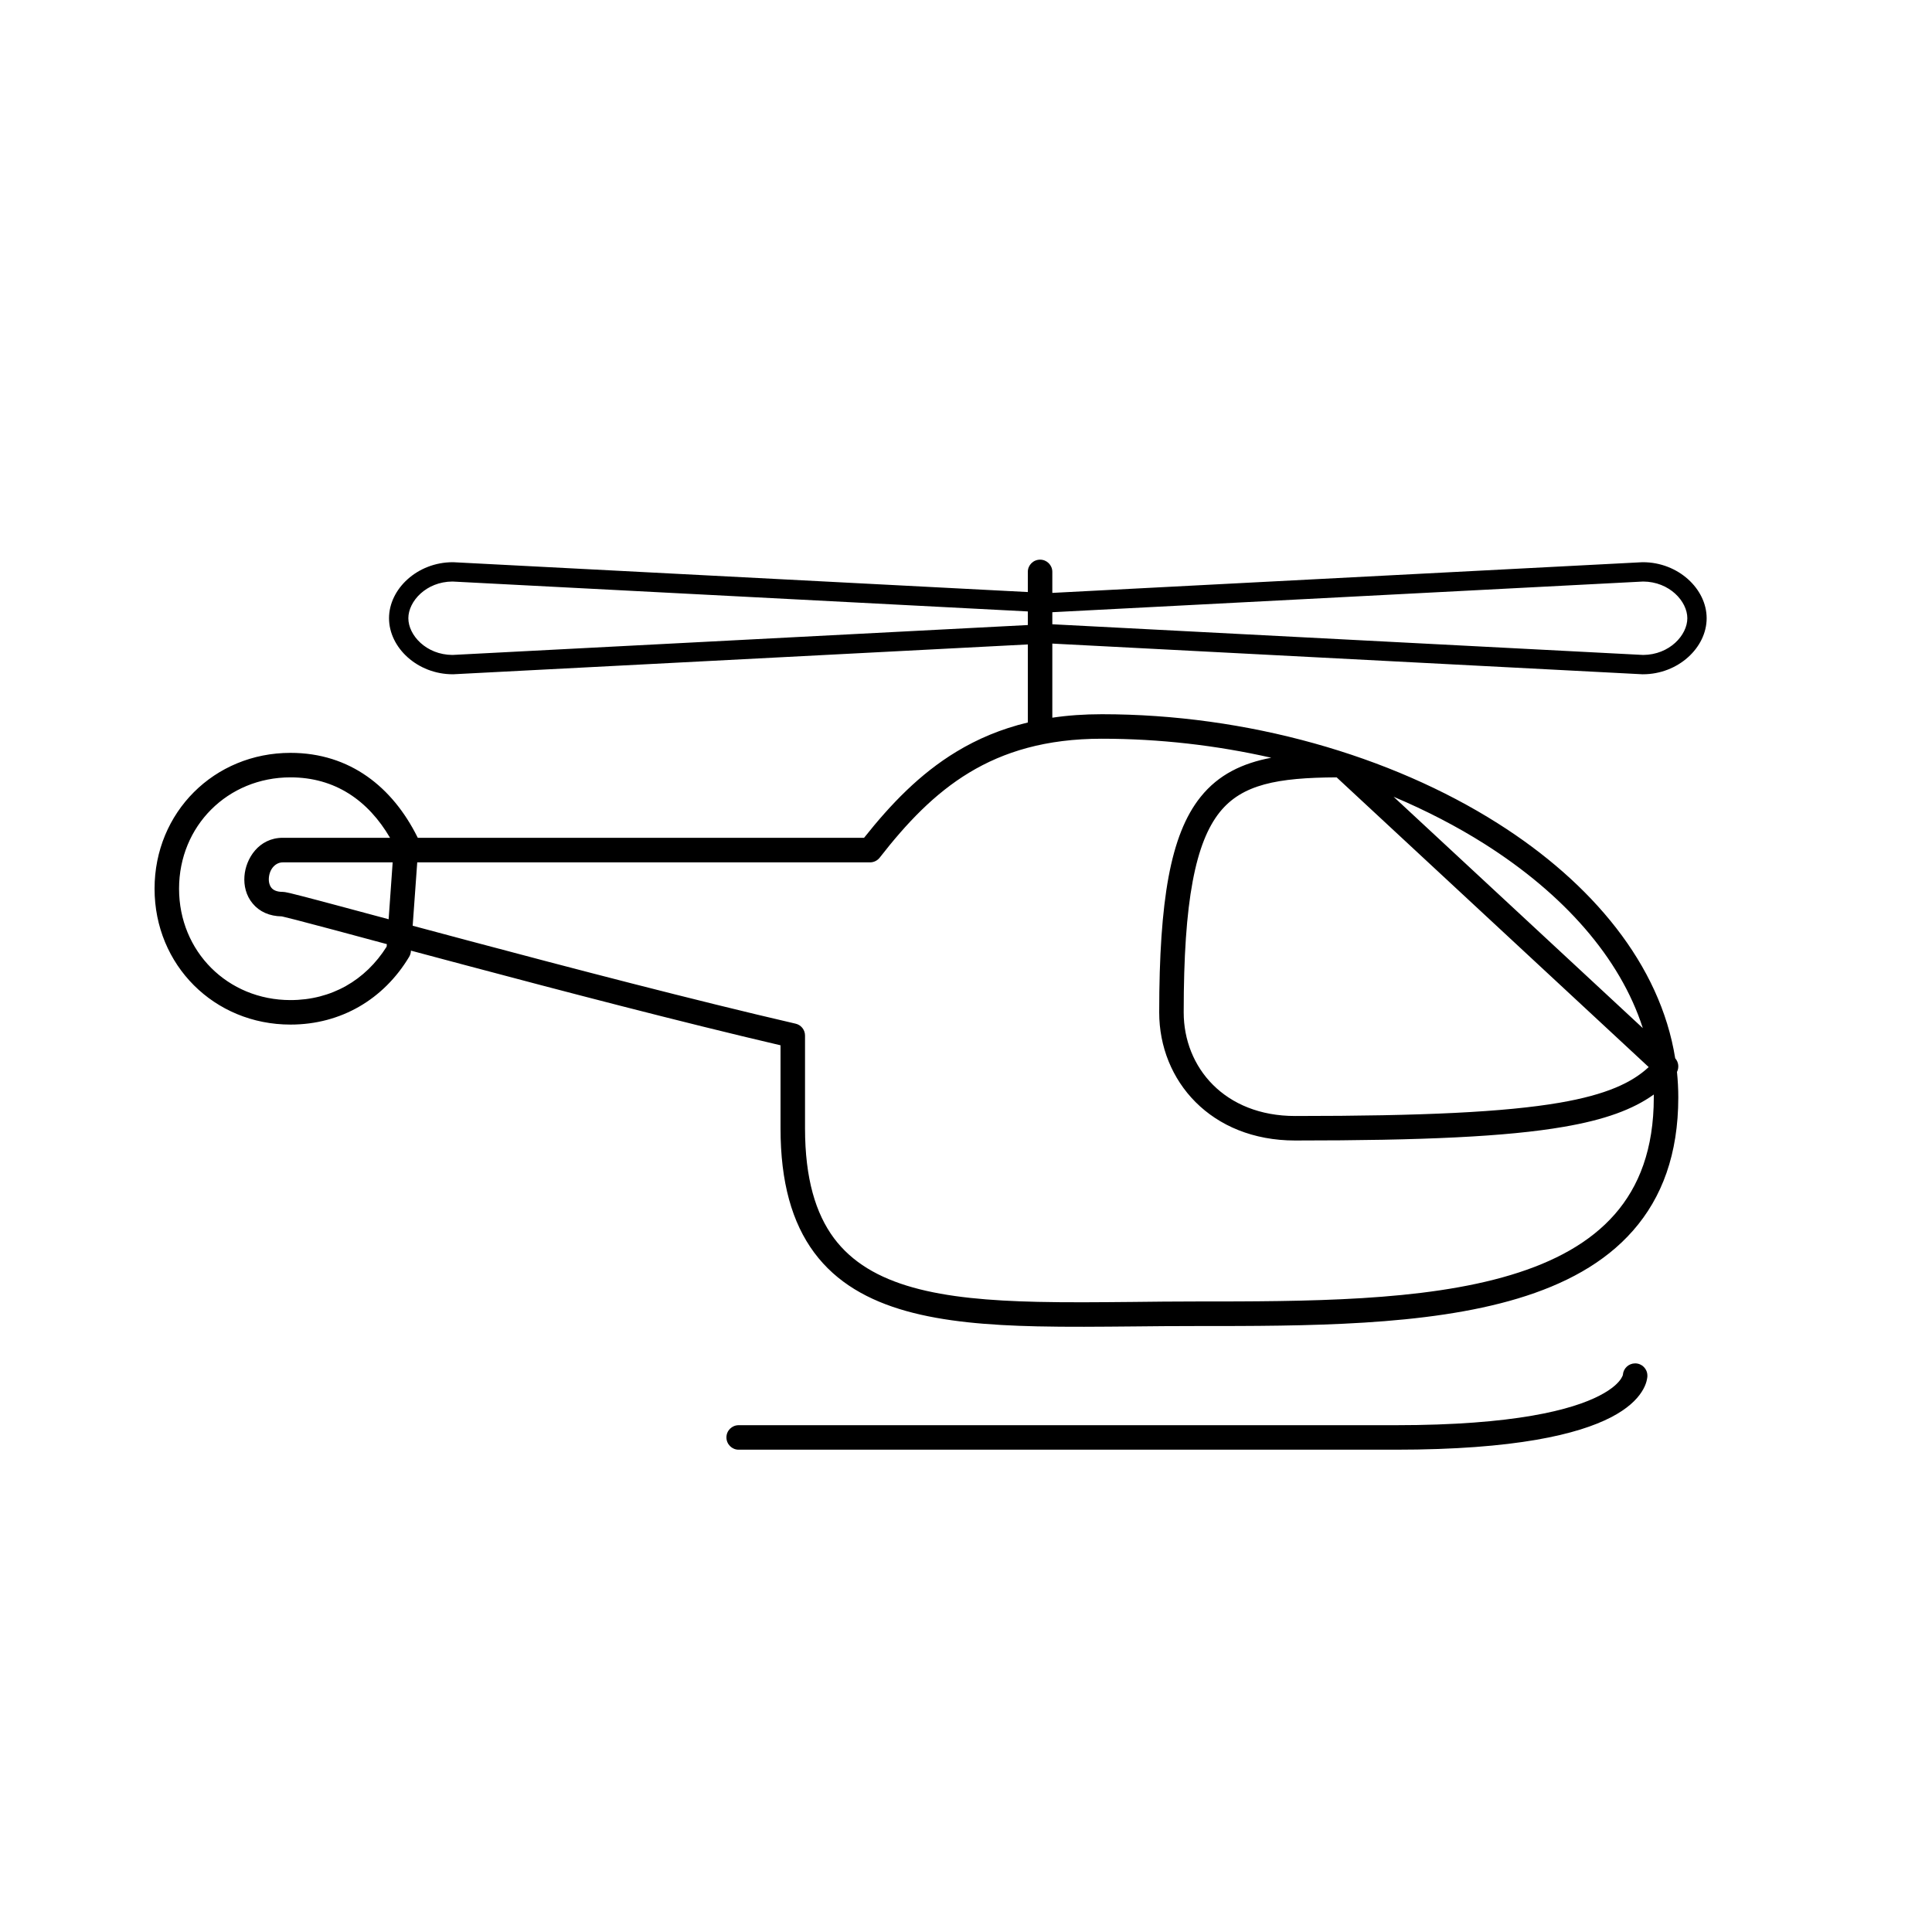 <svg width="25" height="25" viewBox="0 0 25 25" fill="none" xmlns="http://www.w3.org/2000/svg">
	<path fill-rule="evenodd" clip-rule="evenodd" d="M13.617 7.4C13.617 7.312 13.546 7.242 13.459 7.242C13.371 7.242 13.3 7.312 13.3 7.4V7.661L5.865 7.275L5.859 7.275C5.402 7.275 5.034 7.619 5.034 8C5.034 8.381 5.402 8.725 5.859 8.725L5.865 8.725L13.3 8.339V9.349C12.954 9.432 12.65 9.561 12.376 9.727C11.9 10.015 11.524 10.409 11.181 10.841H5.406C5.404 10.837 5.402 10.833 5.4 10.829C5.08 10.189 4.532 9.742 3.759 9.742C2.771 9.742 2 10.512 2 11.5C2 12.488 2.771 13.258 3.759 13.258C4.416 13.258 4.967 12.927 5.294 12.382C5.307 12.36 5.315 12.336 5.317 12.311L5.317 12.301C5.526 12.357 5.748 12.416 5.98 12.478C7.252 12.817 8.819 13.227 10.1 13.526V14.6C10.1 15.297 10.248 15.821 10.536 16.209C10.824 16.597 11.238 16.828 11.728 16.965C12.217 17.102 12.792 17.149 13.419 17.163C13.812 17.172 14.233 17.168 14.671 17.164C14.929 17.161 15.192 17.159 15.459 17.159H15.476C16.913 17.159 18.457 17.159 19.642 16.802C20.24 16.622 20.761 16.347 21.132 15.923C21.507 15.496 21.717 14.932 21.717 14.2C21.717 14.089 21.711 13.98 21.7 13.871C21.729 13.814 21.721 13.743 21.677 13.694C21.483 12.481 20.601 11.426 19.381 10.654C17.991 9.774 16.136 9.242 14.258 9.242C14.03 9.242 13.817 9.257 13.617 9.287V8.328L21.252 8.725L21.259 8.725C21.715 8.725 22.084 8.381 22.084 8C22.084 7.619 21.715 7.275 21.259 7.275L21.252 7.275L13.617 7.672V7.4ZM13.3 7.912L5.855 7.525C5.513 7.527 5.284 7.782 5.284 8C5.284 8.218 5.513 8.473 5.855 8.475L13.3 8.088V7.912ZM13.617 8.078V7.922L21.262 7.525C21.604 7.527 21.834 7.782 21.834 8C21.834 8.218 21.604 8.473 21.262 8.475L13.617 8.078ZM3.759 10.059C4.335 10.059 4.764 10.357 5.047 10.841H3.659C3.348 10.841 3.179 11.111 3.163 11.339C3.154 11.458 3.183 11.589 3.27 11.692C3.357 11.797 3.487 11.856 3.647 11.858C3.655 11.86 3.667 11.863 3.684 11.867C3.717 11.875 3.764 11.886 3.825 11.902C3.945 11.933 4.115 11.978 4.325 12.034C4.481 12.076 4.658 12.124 4.853 12.176L5.006 12.217L5.003 12.25C4.729 12.685 4.288 12.941 3.759 12.941C2.946 12.941 2.317 12.312 2.317 11.5C2.317 10.688 2.946 10.059 3.759 10.059ZM4.936 11.87L5.029 11.895L5.081 11.159H3.659C3.569 11.159 3.488 11.239 3.479 11.361C3.475 11.417 3.49 11.461 3.513 11.489C3.533 11.513 3.573 11.541 3.659 11.541C3.679 11.541 3.702 11.546 3.709 11.548L3.71 11.548C3.723 11.55 3.739 11.554 3.757 11.558C3.793 11.567 3.843 11.579 3.904 11.595C4.026 11.626 4.197 11.672 4.407 11.728C4.563 11.77 4.741 11.818 4.936 11.87ZM5.399 11.159L5.34 11.979C5.566 12.039 5.808 12.104 6.062 12.172C7.374 12.522 8.997 12.946 10.294 13.246C10.366 13.262 10.417 13.326 10.417 13.4V14.6C10.417 15.253 10.556 15.704 10.79 16.02C11.024 16.334 11.367 16.535 11.814 16.66C12.263 16.786 12.806 16.832 13.426 16.846C13.815 16.855 14.226 16.851 14.659 16.847C14.918 16.844 15.185 16.841 15.459 16.841C16.916 16.841 18.415 16.84 19.55 16.498C20.115 16.328 20.575 16.078 20.894 15.714C21.21 15.354 21.4 14.867 21.4 14.2L21.4 14.163C21.131 14.356 20.766 14.49 20.235 14.581C19.496 14.709 18.408 14.758 16.759 14.758C15.671 14.758 15 13.988 15 13.1C15 12.371 15.038 11.797 15.121 11.348C15.205 10.898 15.337 10.56 15.535 10.313C15.768 10.022 16.077 9.876 16.45 9.805C15.744 9.645 15.004 9.559 14.258 9.559C13.535 9.559 12.989 9.727 12.541 9.998C12.09 10.271 11.729 10.654 11.384 11.097C11.354 11.136 11.307 11.159 11.258 11.159H5.399ZM19.211 10.921C20.228 11.565 20.963 12.388 21.258 13.304L18.033 10.31C18.454 10.488 18.849 10.692 19.211 10.921ZM15.782 10.511C16.072 10.149 16.528 10.063 17.296 10.059L21.334 13.808C21.116 14.011 20.785 14.165 20.182 14.269C19.471 14.391 18.409 14.441 16.759 14.441C15.846 14.441 15.317 13.812 15.317 13.1C15.317 12.379 15.354 11.828 15.433 11.406C15.512 10.983 15.63 10.702 15.782 10.511Z" fill="currentcolor"/>
	<path d="M21.159 17.642C21.246 17.642 21.317 17.712 21.317 17.8H21.159C21.317 17.8 21.317 17.8 21.317 17.8L21.317 17.801L21.317 17.803L21.317 17.805L21.317 17.812L21.316 17.821L21.315 17.829C21.313 17.842 21.31 17.858 21.305 17.877C21.295 17.914 21.276 17.96 21.243 18.011C21.177 18.114 21.057 18.231 20.844 18.341C20.422 18.558 19.617 18.759 18.058 18.759H9.558C9.471 18.759 9.4 18.688 9.4 18.6C9.4 18.512 9.471 18.442 9.558 18.442H18.058C19.6 18.442 20.345 18.242 20.698 18.059C20.873 17.969 20.947 17.886 20.977 17.839C20.992 17.815 20.998 17.799 21 17.792L21 17.79C21.006 17.707 21.075 17.642 21.159 17.642Z" fill="currentcolor"/>
</svg>